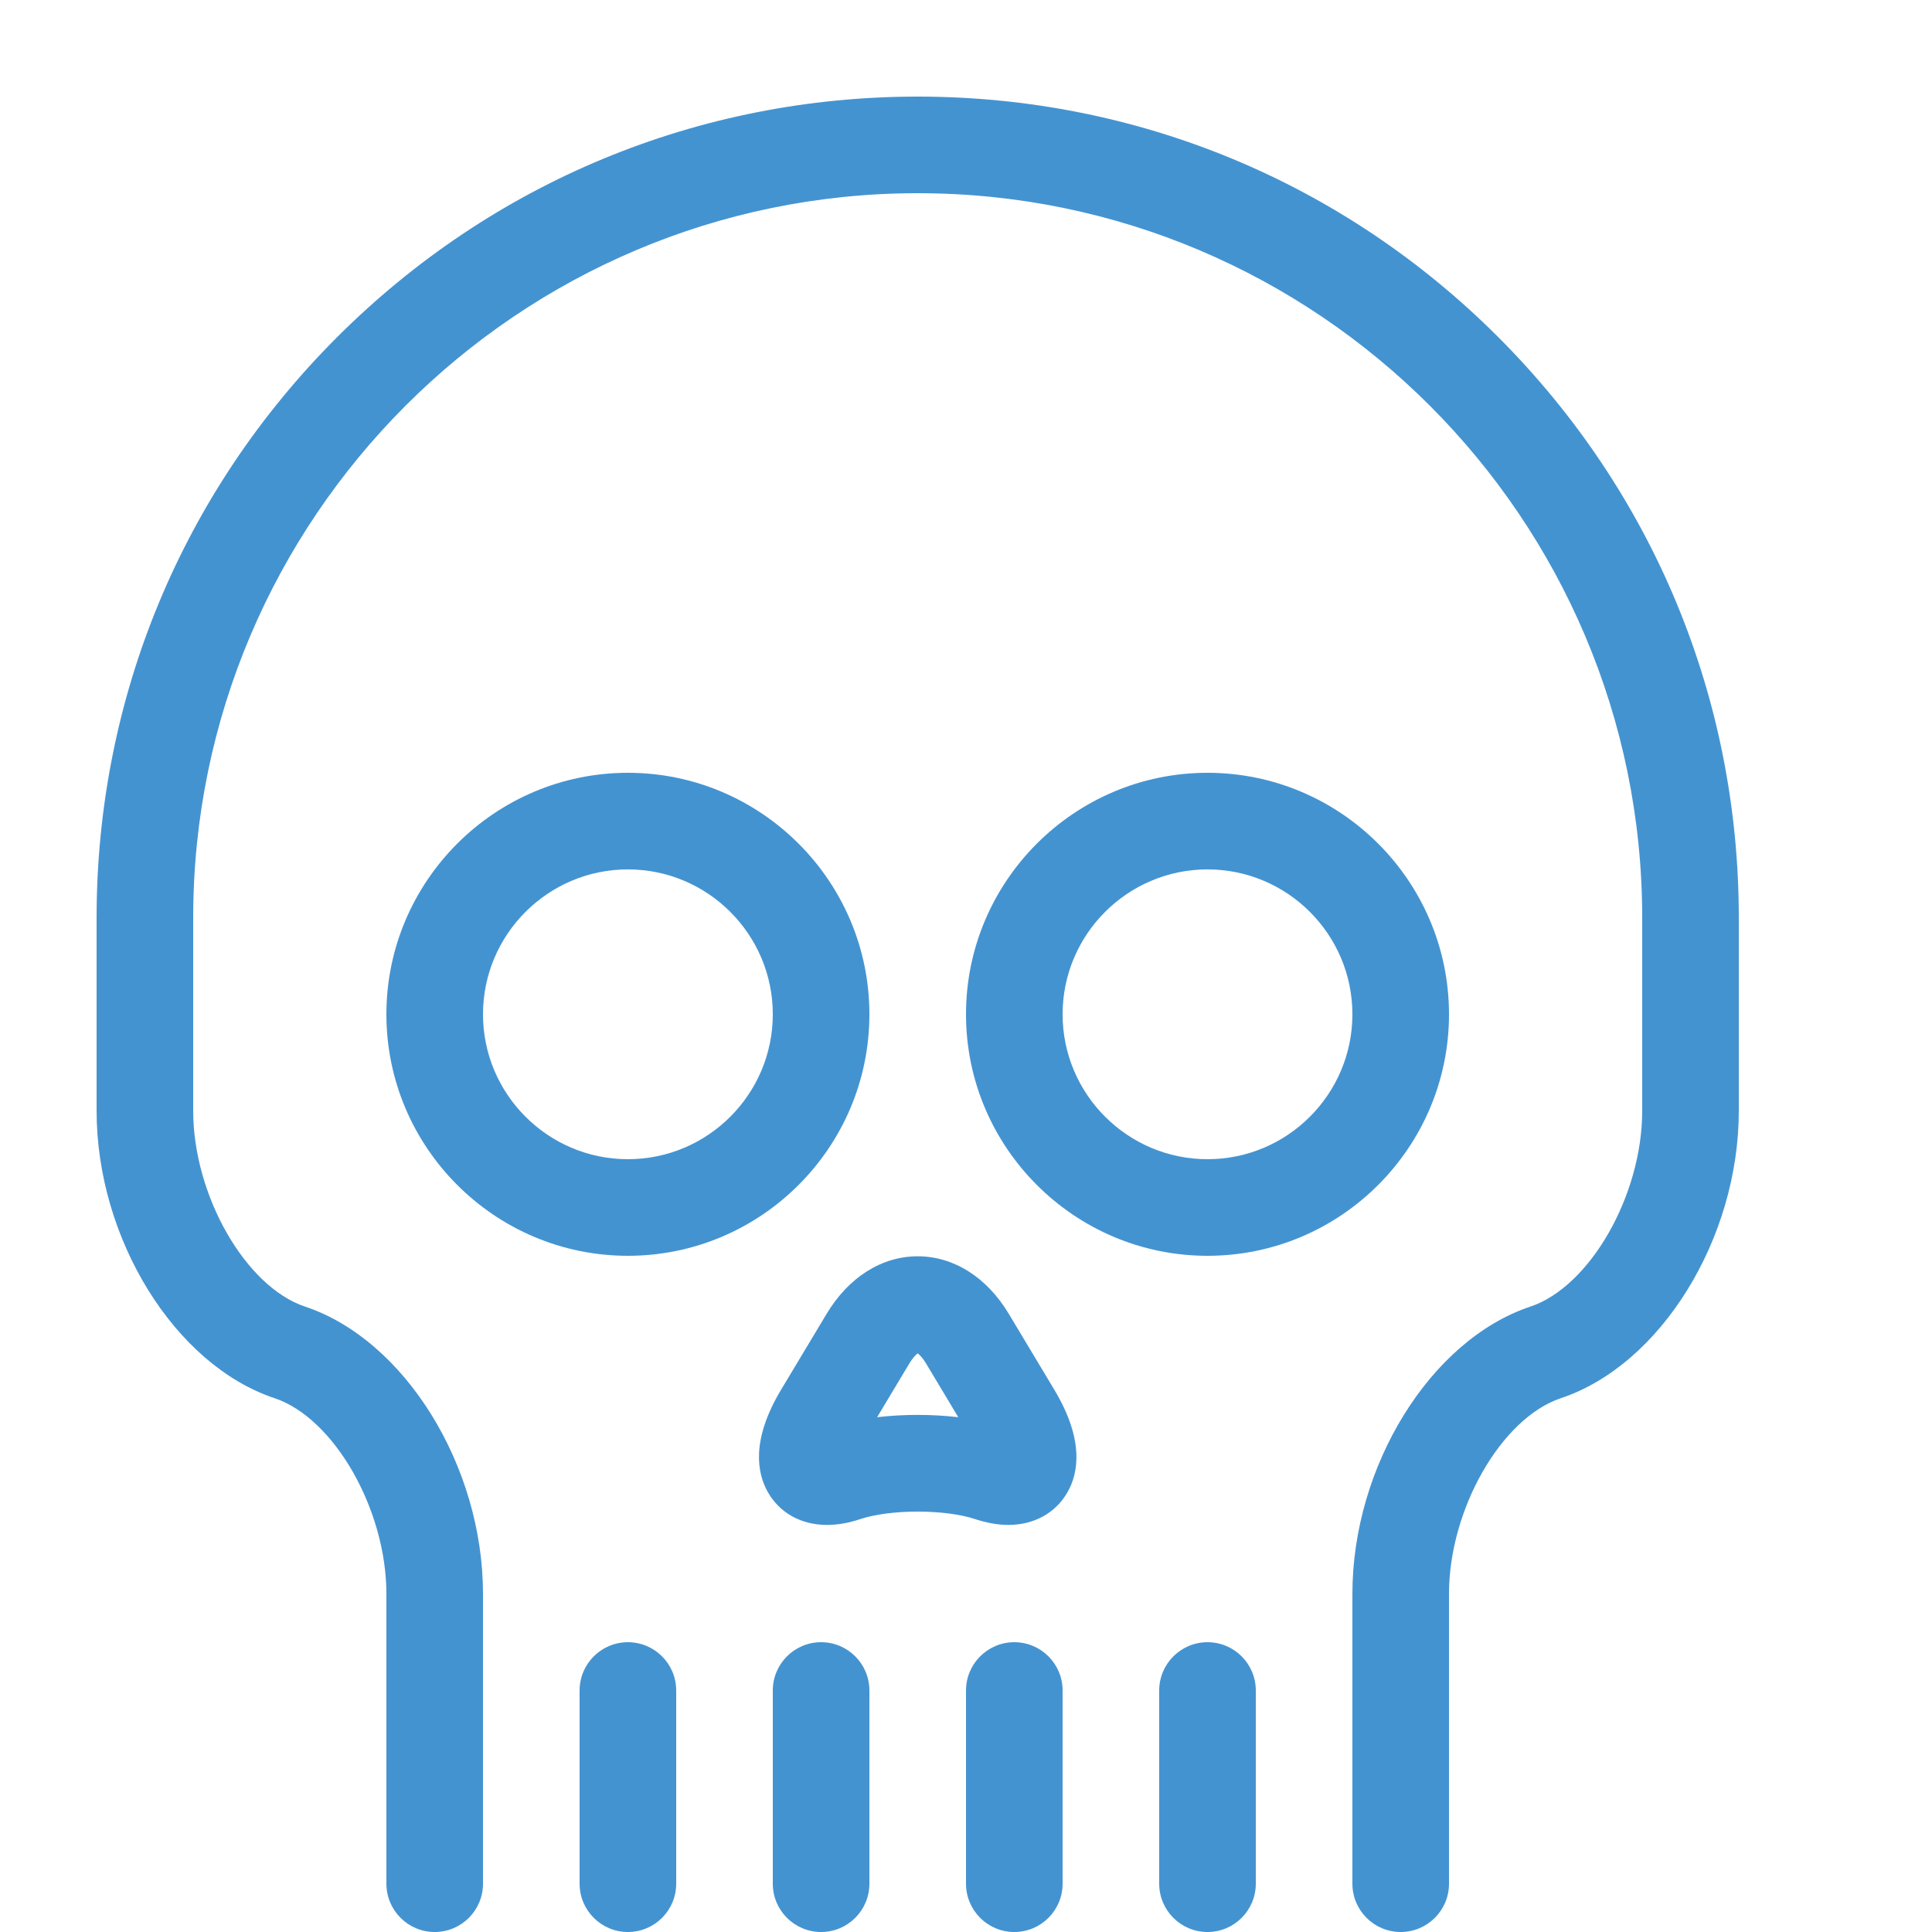 <?xml version="1.0" encoding="utf-8"?>
<!-- Generated by IcoMoon.io -->
<!DOCTYPE svg PUBLIC "-//W3C//DTD SVG 1.1//EN" "http://www.w3.org/Graphics/SVG/1.1/DTD/svg11.dtd">
<svg version="1.1" xmlns="http://www.w3.org/2000/svg" xmlns:xlink="http://www.w3.org/1999/xlink" width="20" height="20" viewBox="0 0 20 20">
<path fill="#4493d1" d="M14.5 20c-0.276 0-0.5-0.224-0.5-0.5v-3c0-1.324 0.809-2.63 1.842-2.974 0.617-0.206 1.158-1.152 1.158-2.026v-2c0-4.136-3.364-7.5-7.5-7.5s-7.5 3.364-7.5 7.5v2c0 0.873 0.541 1.82 1.158 2.026 1.033 0.344 1.842 1.651 1.842 2.974v3c0 0.276-0.224 0.5-0.5 0.5s-0.5-0.224-0.5-0.5v-3c0-0.873-0.541-1.82-1.158-2.026-1.033-0.344-1.842-1.651-1.842-2.974v-2c0-2.27 0.884-4.405 2.49-6.010s3.74-2.49 6.010-2.49c2.27 0 4.405 0.884 6.010 2.49s2.49 3.74 2.49 6.010v2c0 1.324-0.809 2.63-1.842 2.974-0.617 0.206-1.158 1.152-1.158 2.026v3c0 0.276-0.224 0.5-0.5 0.5z"></path>
<path fill="#4493d1" d="M6.5 20c-0.276 0-0.5-0.224-0.5-0.5v-2c0-0.276 0.224-0.5 0.5-0.5s0.5 0.224 0.5 0.5v2c0 0.276-0.224 0.5-0.5 0.5z"></path>
<path fill="#4493d1" d="M8.5 20c-0.276 0-0.5-0.224-0.5-0.5v-2c0-0.276 0.224-0.5 0.5-0.5s0.5 0.224 0.5 0.5v2c0 0.276-0.224 0.5-0.5 0.5z"></path>
<path fill="#4493d1" d="M10.5 20c-0.276 0-0.5-0.224-0.5-0.5v-2c0-0.276 0.224-0.5 0.5-0.5s0.5 0.224 0.5 0.5v2c0 0.276-0.224 0.5-0.5 0.5z"></path>
<path fill="#4493d1" d="M12.5 20c-0.276 0-0.5-0.224-0.5-0.5v-2c0-0.276 0.224-0.5 0.5-0.5s0.5 0.224 0.5 0.5v2c0 0.276-0.224 0.5-0.5 0.5z"></path>
<path fill="#4493d1" d="M12.5 13c-1.378 0-2.5-1.122-2.5-2.5s1.122-2.5 2.5-2.5 2.5 1.122 2.5 2.5-1.122 2.5-2.5 2.5zM12.5 9c-0.827 0-1.5 0.673-1.5 1.5s0.673 1.5 1.5 1.5 1.5-0.673 1.5-1.5c0-0.827-0.673-1.5-1.5-1.5z"></path>
<path fill="#4493d1" d="M6.5 13c-1.378 0-2.5-1.122-2.5-2.5s1.122-2.5 2.5-2.5 2.5 1.122 2.5 2.5-1.122 2.5-2.5 2.5zM6.5 9c-0.827 0-1.5 0.673-1.5 1.5s0.673 1.5 1.5 1.5 1.5-0.673 1.5-1.5c0-0.827-0.673-1.5-1.5-1.5z"></path>
<path fill="#4493d1" d="M10.438 15.786c-0 0-0 0-0 0-0.108 0-0.224-0.021-0.346-0.061-0.148-0.049-0.363-0.077-0.592-0.077s-0.444 0.028-0.592 0.077c-0.122 0.041-0.238 0.061-0.346 0.061-0.268 0-0.492-0.124-0.614-0.341-0.11-0.195-0.176-0.536 0.138-1.059l0.471-0.785c0.227-0.379 0.571-0.596 0.943-0.596s0.716 0.217 0.943 0.596l0.471 0.785c0.314 0.523 0.248 0.865 0.138 1.059-0.123 0.217-0.347 0.341-0.614 0.341zM9.5 14.647c0.144 0 0.285 0.008 0.42 0.024l-0.334-0.557c-0.037-0.062-0.069-0.091-0.086-0.104-0.017 0.013-0.049 0.042-0.086 0.104l-0.334 0.557c0.134-0.016 0.276-0.024 0.42-0.024z"></path>
</svg>
